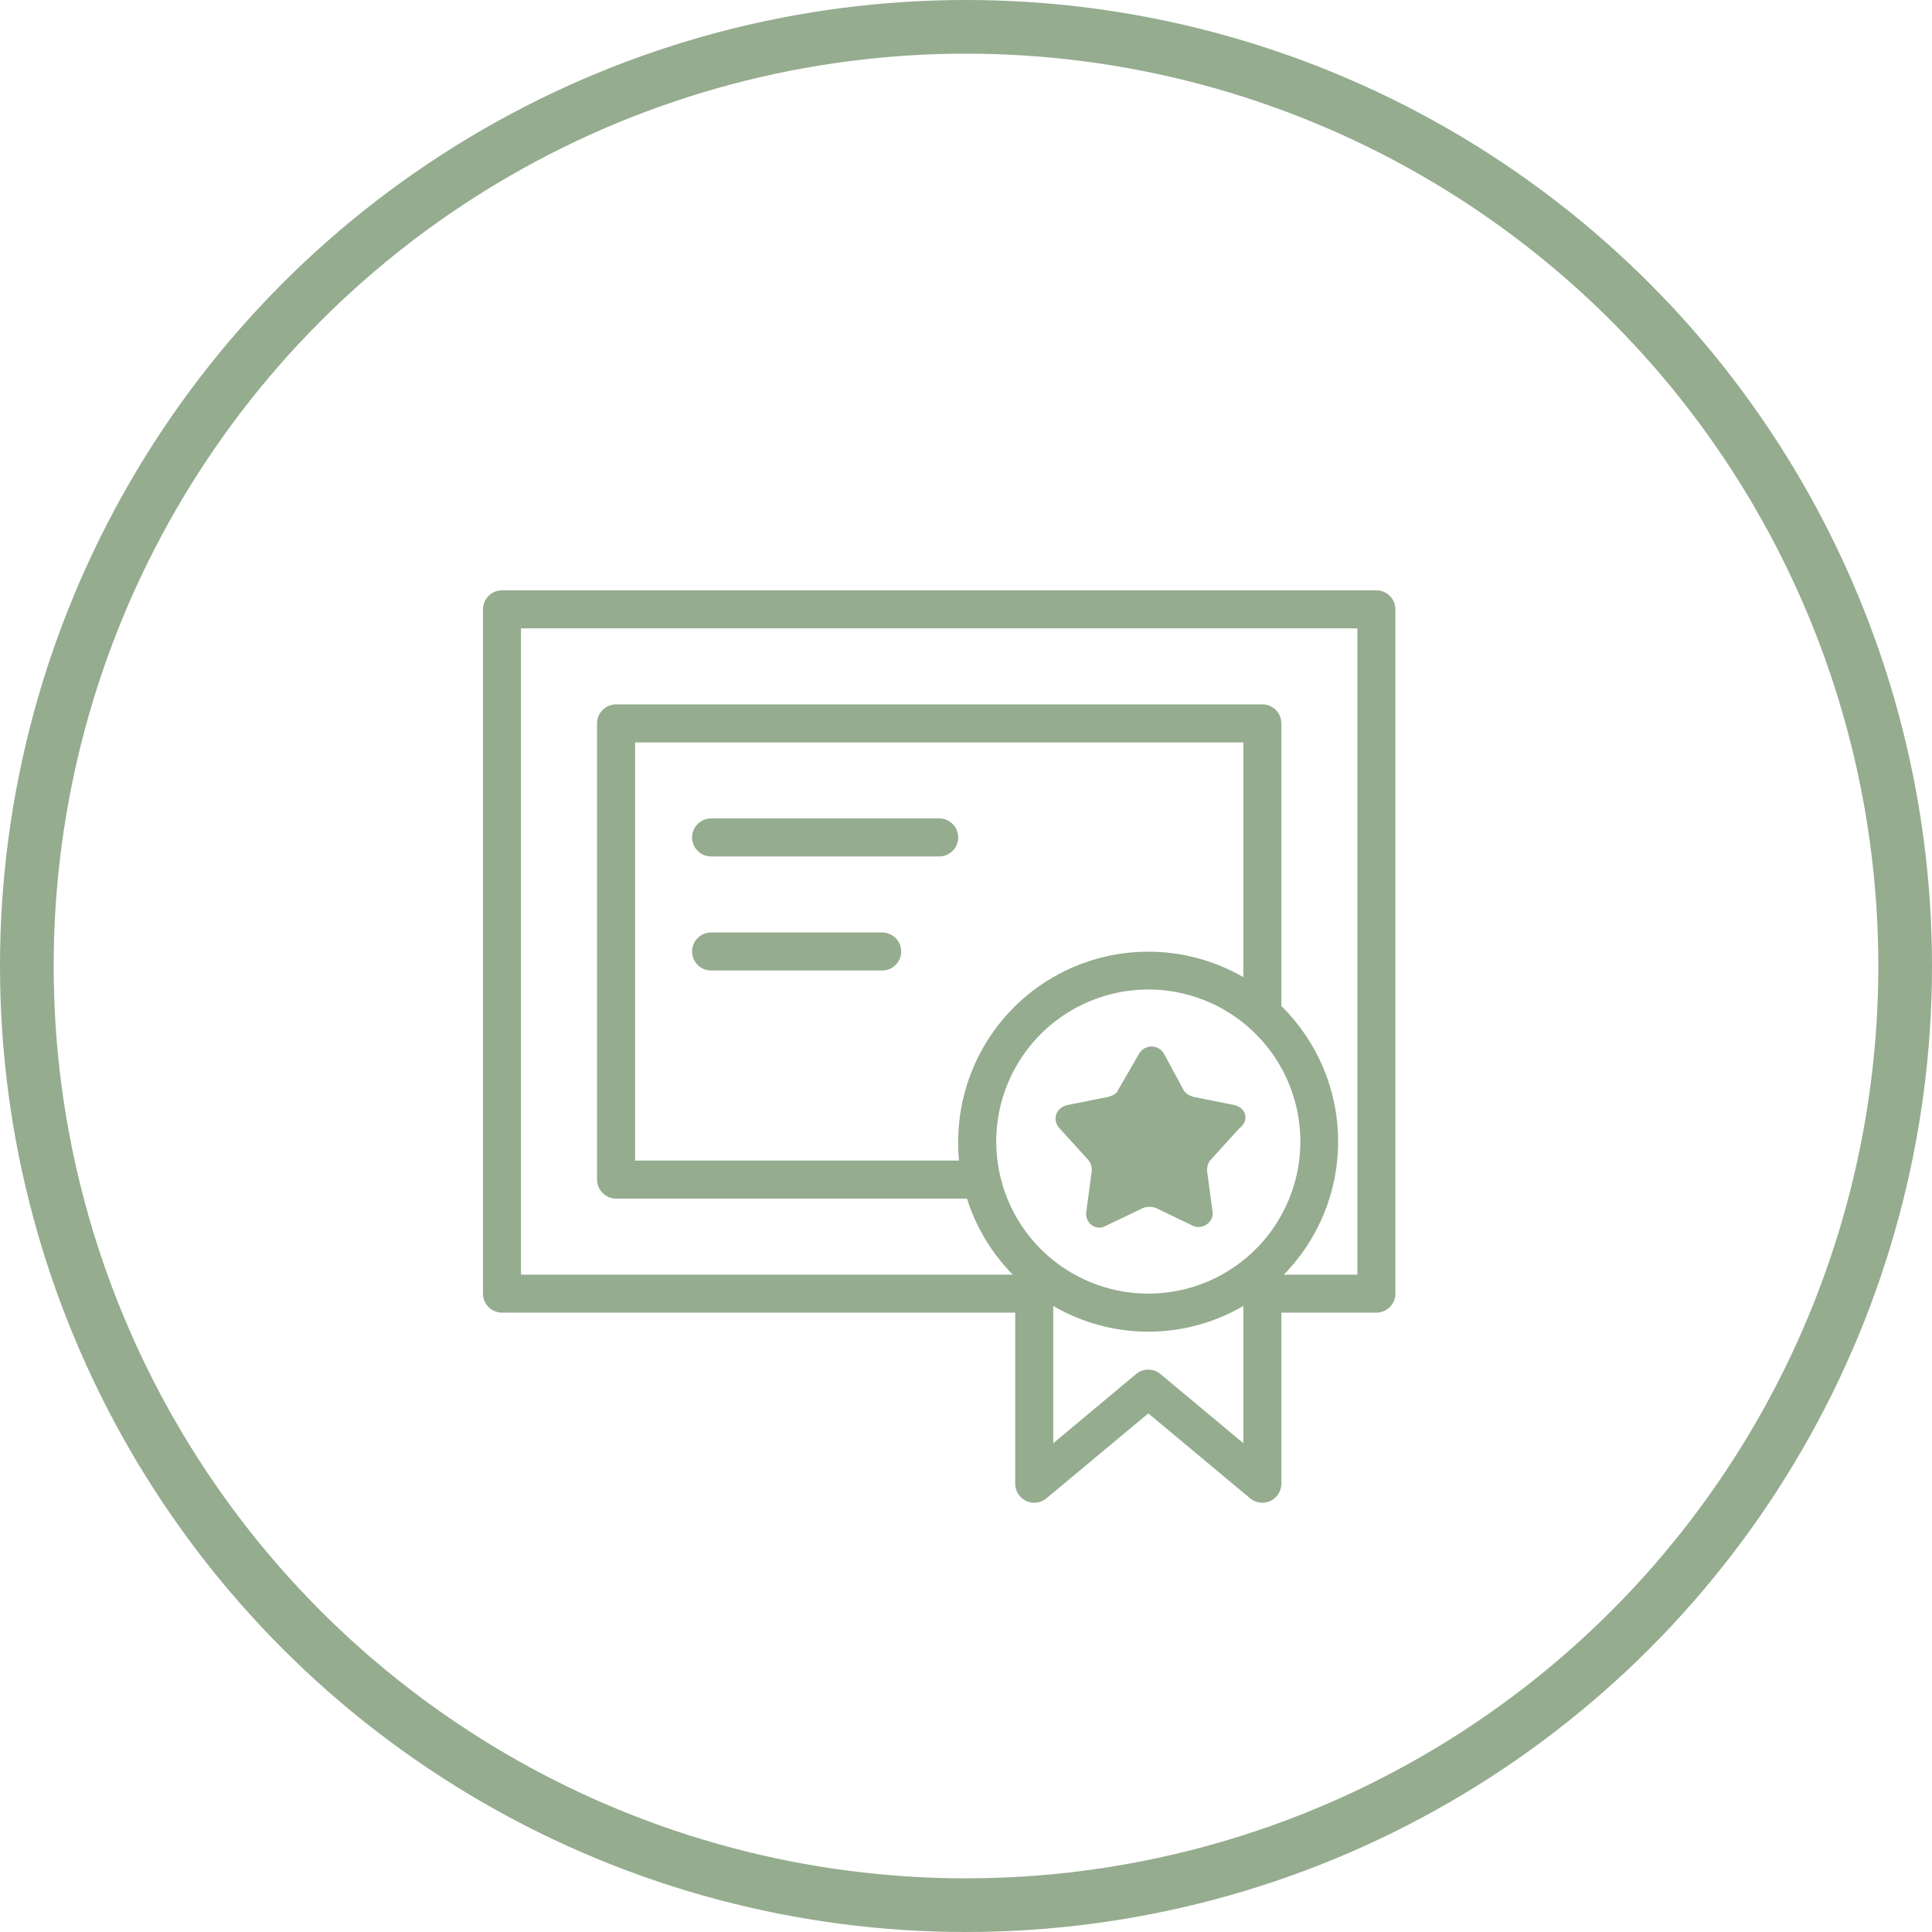 <svg width="36" height="36" viewBox="0 0 36 36" fill="none" xmlns="http://www.w3.org/2000/svg">
<circle cx="18" cy="18" r="17.5" stroke="#95AC8F"/>
<path d="M25.647 11H9.354C9.26 11 9.17 11.037 9.104 11.104C9.037 11.17 9 11.26 9 11.354V24.105C9 24.199 9.037 24.289 9.104 24.355C9.17 24.422 9.26 24.459 9.354 24.459H18.917V27.647C18.917 27.714 18.936 27.78 18.972 27.837C19.008 27.894 19.06 27.939 19.121 27.968C19.182 27.997 19.25 28.007 19.317 27.999C19.383 27.99 19.446 27.963 19.498 27.92L21.397 26.336L23.295 27.92C23.359 27.972 23.439 28.001 23.522 28.001C23.573 28.001 23.624 27.99 23.671 27.969C23.732 27.941 23.784 27.895 23.82 27.838C23.857 27.781 23.876 27.715 23.876 27.647V24.459H25.647C25.741 24.459 25.831 24.422 25.897 24.355C25.964 24.289 26.001 24.199 26.001 24.105V11.354C26.001 11.26 25.964 11.17 25.897 11.104C25.831 11.037 25.741 11 25.647 11V11ZM23.168 18.208C22.629 17.897 22.019 17.733 21.398 17.733C20.776 17.733 20.166 17.896 19.627 18.207C19.089 18.517 18.642 18.964 18.331 19.502C18.02 20.04 17.855 20.65 17.855 21.271C17.855 21.392 17.855 21.509 17.872 21.626H11.834V13.834H23.168V18.208ZM18.563 21.271C18.563 20.711 18.729 20.163 19.041 19.697C19.352 19.231 19.794 18.868 20.312 18.654C20.83 18.439 21.4 18.383 21.949 18.492C22.499 18.602 23.004 18.872 23.4 19.268C23.797 19.664 24.066 20.169 24.176 20.719C24.285 21.268 24.229 21.838 24.014 22.356C23.8 22.874 23.437 23.316 22.971 23.627C22.505 23.939 21.957 24.105 21.397 24.105C20.645 24.105 19.924 23.806 19.393 23.275C18.862 22.744 18.563 22.023 18.563 21.271ZM21.623 25.603C21.56 25.55 21.479 25.521 21.397 25.521C21.314 25.521 21.234 25.55 21.17 25.603L19.626 26.892V24.335C20.163 24.648 20.774 24.814 21.397 24.814C22.019 24.814 22.63 24.648 23.168 24.335V26.892L21.623 25.603ZM25.293 23.751H23.922C24.579 23.081 24.943 22.177 24.934 21.239C24.926 20.301 24.545 19.404 23.876 18.746V13.479C23.876 13.385 23.839 13.295 23.772 13.229C23.706 13.162 23.616 13.125 23.522 13.125H11.479C11.385 13.125 11.295 13.162 11.229 13.229C11.162 13.295 11.125 13.385 11.125 13.479V21.98C11.125 22.074 11.162 22.164 11.229 22.23C11.295 22.297 11.385 22.334 11.479 22.334H18.018C18.186 22.867 18.479 23.352 18.871 23.751H9.708V11.708H25.293V23.751ZM12.896 15.604C12.896 15.511 12.933 15.42 13 15.354C13.066 15.288 13.156 15.25 13.25 15.25H17.5C17.595 15.25 17.685 15.288 17.751 15.354C17.817 15.42 17.855 15.511 17.855 15.604C17.855 15.698 17.817 15.789 17.751 15.855C17.685 15.921 17.595 15.959 17.5 15.959H13.25C13.156 15.959 13.066 15.921 13 15.855C12.933 15.789 12.896 15.698 12.896 15.604ZM12.896 17.73C12.896 17.636 12.933 17.546 13 17.479C13.066 17.413 13.156 17.375 13.25 17.375H16.438C16.532 17.375 16.622 17.413 16.688 17.479C16.755 17.546 16.792 17.636 16.792 17.73C16.792 17.823 16.755 17.914 16.688 17.98C16.622 18.047 16.532 18.084 16.438 18.084H13.25C13.156 18.084 13.066 18.047 13 17.98C12.933 17.914 12.896 17.823 12.896 17.73Z" fill="#95AC8F"/>
<path d="M23.009 20.593L22.233 20.438C22.155 20.412 22.103 20.386 22.052 20.308L21.69 19.636C21.586 19.455 21.328 19.455 21.224 19.636L20.836 20.308C20.81 20.386 20.733 20.412 20.655 20.438L19.879 20.593C19.672 20.644 19.595 20.877 19.75 21.032L20.267 21.601C20.319 21.653 20.345 21.731 20.345 21.808L20.241 22.584C20.215 22.791 20.422 22.946 20.603 22.843L21.302 22.507C21.379 22.481 21.457 22.481 21.534 22.507L22.233 22.843C22.414 22.92 22.621 22.765 22.595 22.584L22.491 21.808C22.491 21.731 22.517 21.653 22.569 21.601L23.086 21.032C23.293 20.877 23.215 20.644 23.009 20.593Z" fill="#95AC8F"/>
</svg>
